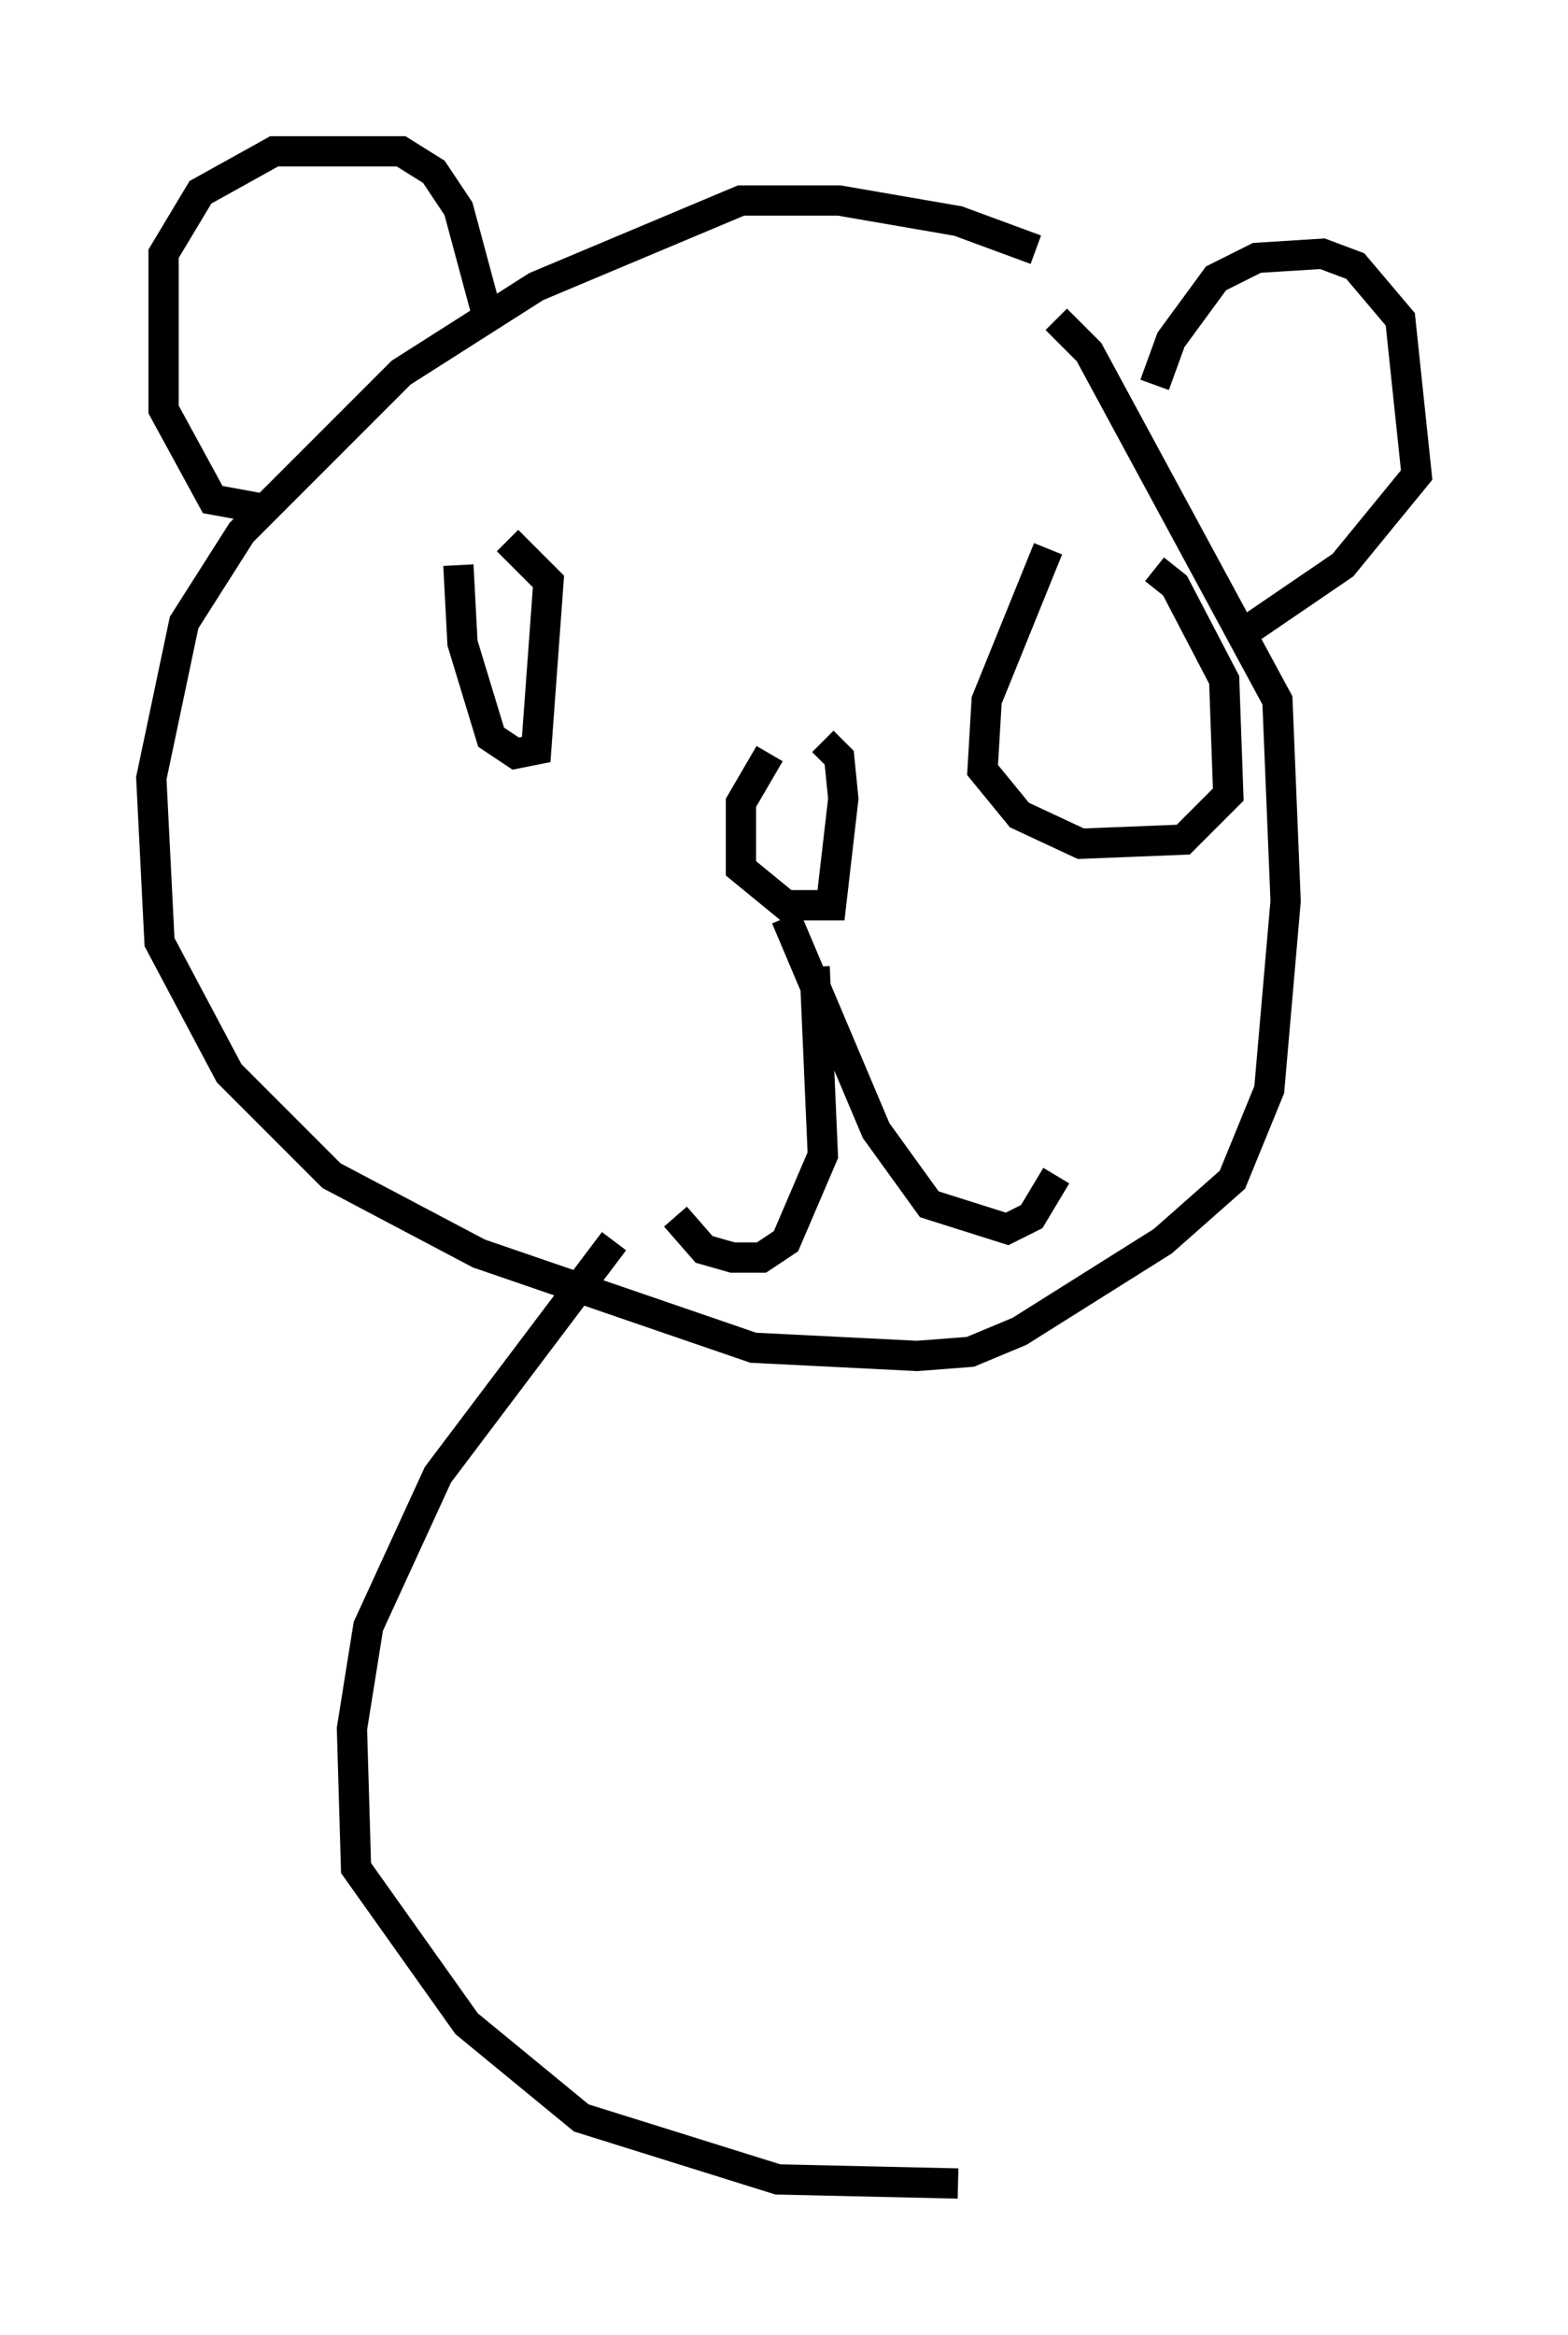 <?xml version="1.0" encoding="utf-8" ?>
<svg baseProfile="full" height="77.117" version="1.1" width="51.813" xmlns="http://www.w3.org/2000/svg" xmlns:ev="http://www.w3.org/2001/xml-events" xmlns:xlink="http://www.w3.org/1999/xlink"><defs /><rect fill="white" height="77.117" width="51.813" x="0" y="0" /><path d="M34.905, 9.33 m-0.677, -1.083 l-2.571, -0.947 -3.924, -0.677 l-3.248, 0.0 -6.766, 2.842 l-4.465, 2.842 -5.277, 5.277 l-1.894, 2.977 -1.083, 5.142 l0.271, 5.413 2.3, 4.33 l3.383, 3.383 4.871, 2.571 l9.066, 3.112 5.413, 0.271 l1.759, -0.135 1.624, -0.677 l4.736, -2.977 2.3, -2.03 l1.218, -2.977 0.541, -6.225 l-0.271, -6.631 -6.225, -11.502 l-1.083, -1.083 m-19.756, 8.119 l0.135, 2.571 0.947, 3.112 l0.812, 0.541 0.677, -0.135 l0.406, -5.548 -1.353, -1.353 m17.862, 0.271 l-2.03, 5.007 -0.135, 2.3 l1.218, 1.488 2.03, 0.947 l3.383, -0.135 1.488, -1.488 l-0.135, -3.789 -1.624, -3.112 l-0.677, -0.541 m-12.72, 6.089 l-0.947, 1.624 0.0, 2.165 l1.488, 1.218 1.488, 0.0 l0.406, -3.518 -0.135, -1.353 l-0.541, -0.541 m-0.271, 7.442 l0.271, 6.225 -1.218, 2.842 l-0.812, 0.541 -0.947, 0.0 l-0.947, -0.271 -0.947, -1.083 m3.654, -9.878 l2.977, 7.036 1.759, 2.436 l2.571, 0.812 0.812, -0.406 l0.812, -1.353 m-26.387, -22.057 l-1.488, -0.271 -1.624, -2.977 l0.0, -5.142 1.218, -2.03 l2.436, -1.353 4.195, 0.0 l1.083, 0.677 0.812, 1.218 l0.947, 3.518 m22.057, 2.3 l0.541, -1.488 1.488, -2.03 l1.353, -0.677 2.165, -0.135 l1.083, 0.406 1.488, 1.759 l0.541, 5.142 -2.436, 2.977 l-2.977, 2.03 m-21.109, 20.297 l-5.819, 7.713 -2.3, 5.007 l-0.541, 3.383 0.135, 4.601 l3.654, 5.142 3.789, 3.112 l6.495, 2.03 5.954, 0.135 " fill="none" stroke="black" stroke-width="1" /></svg>